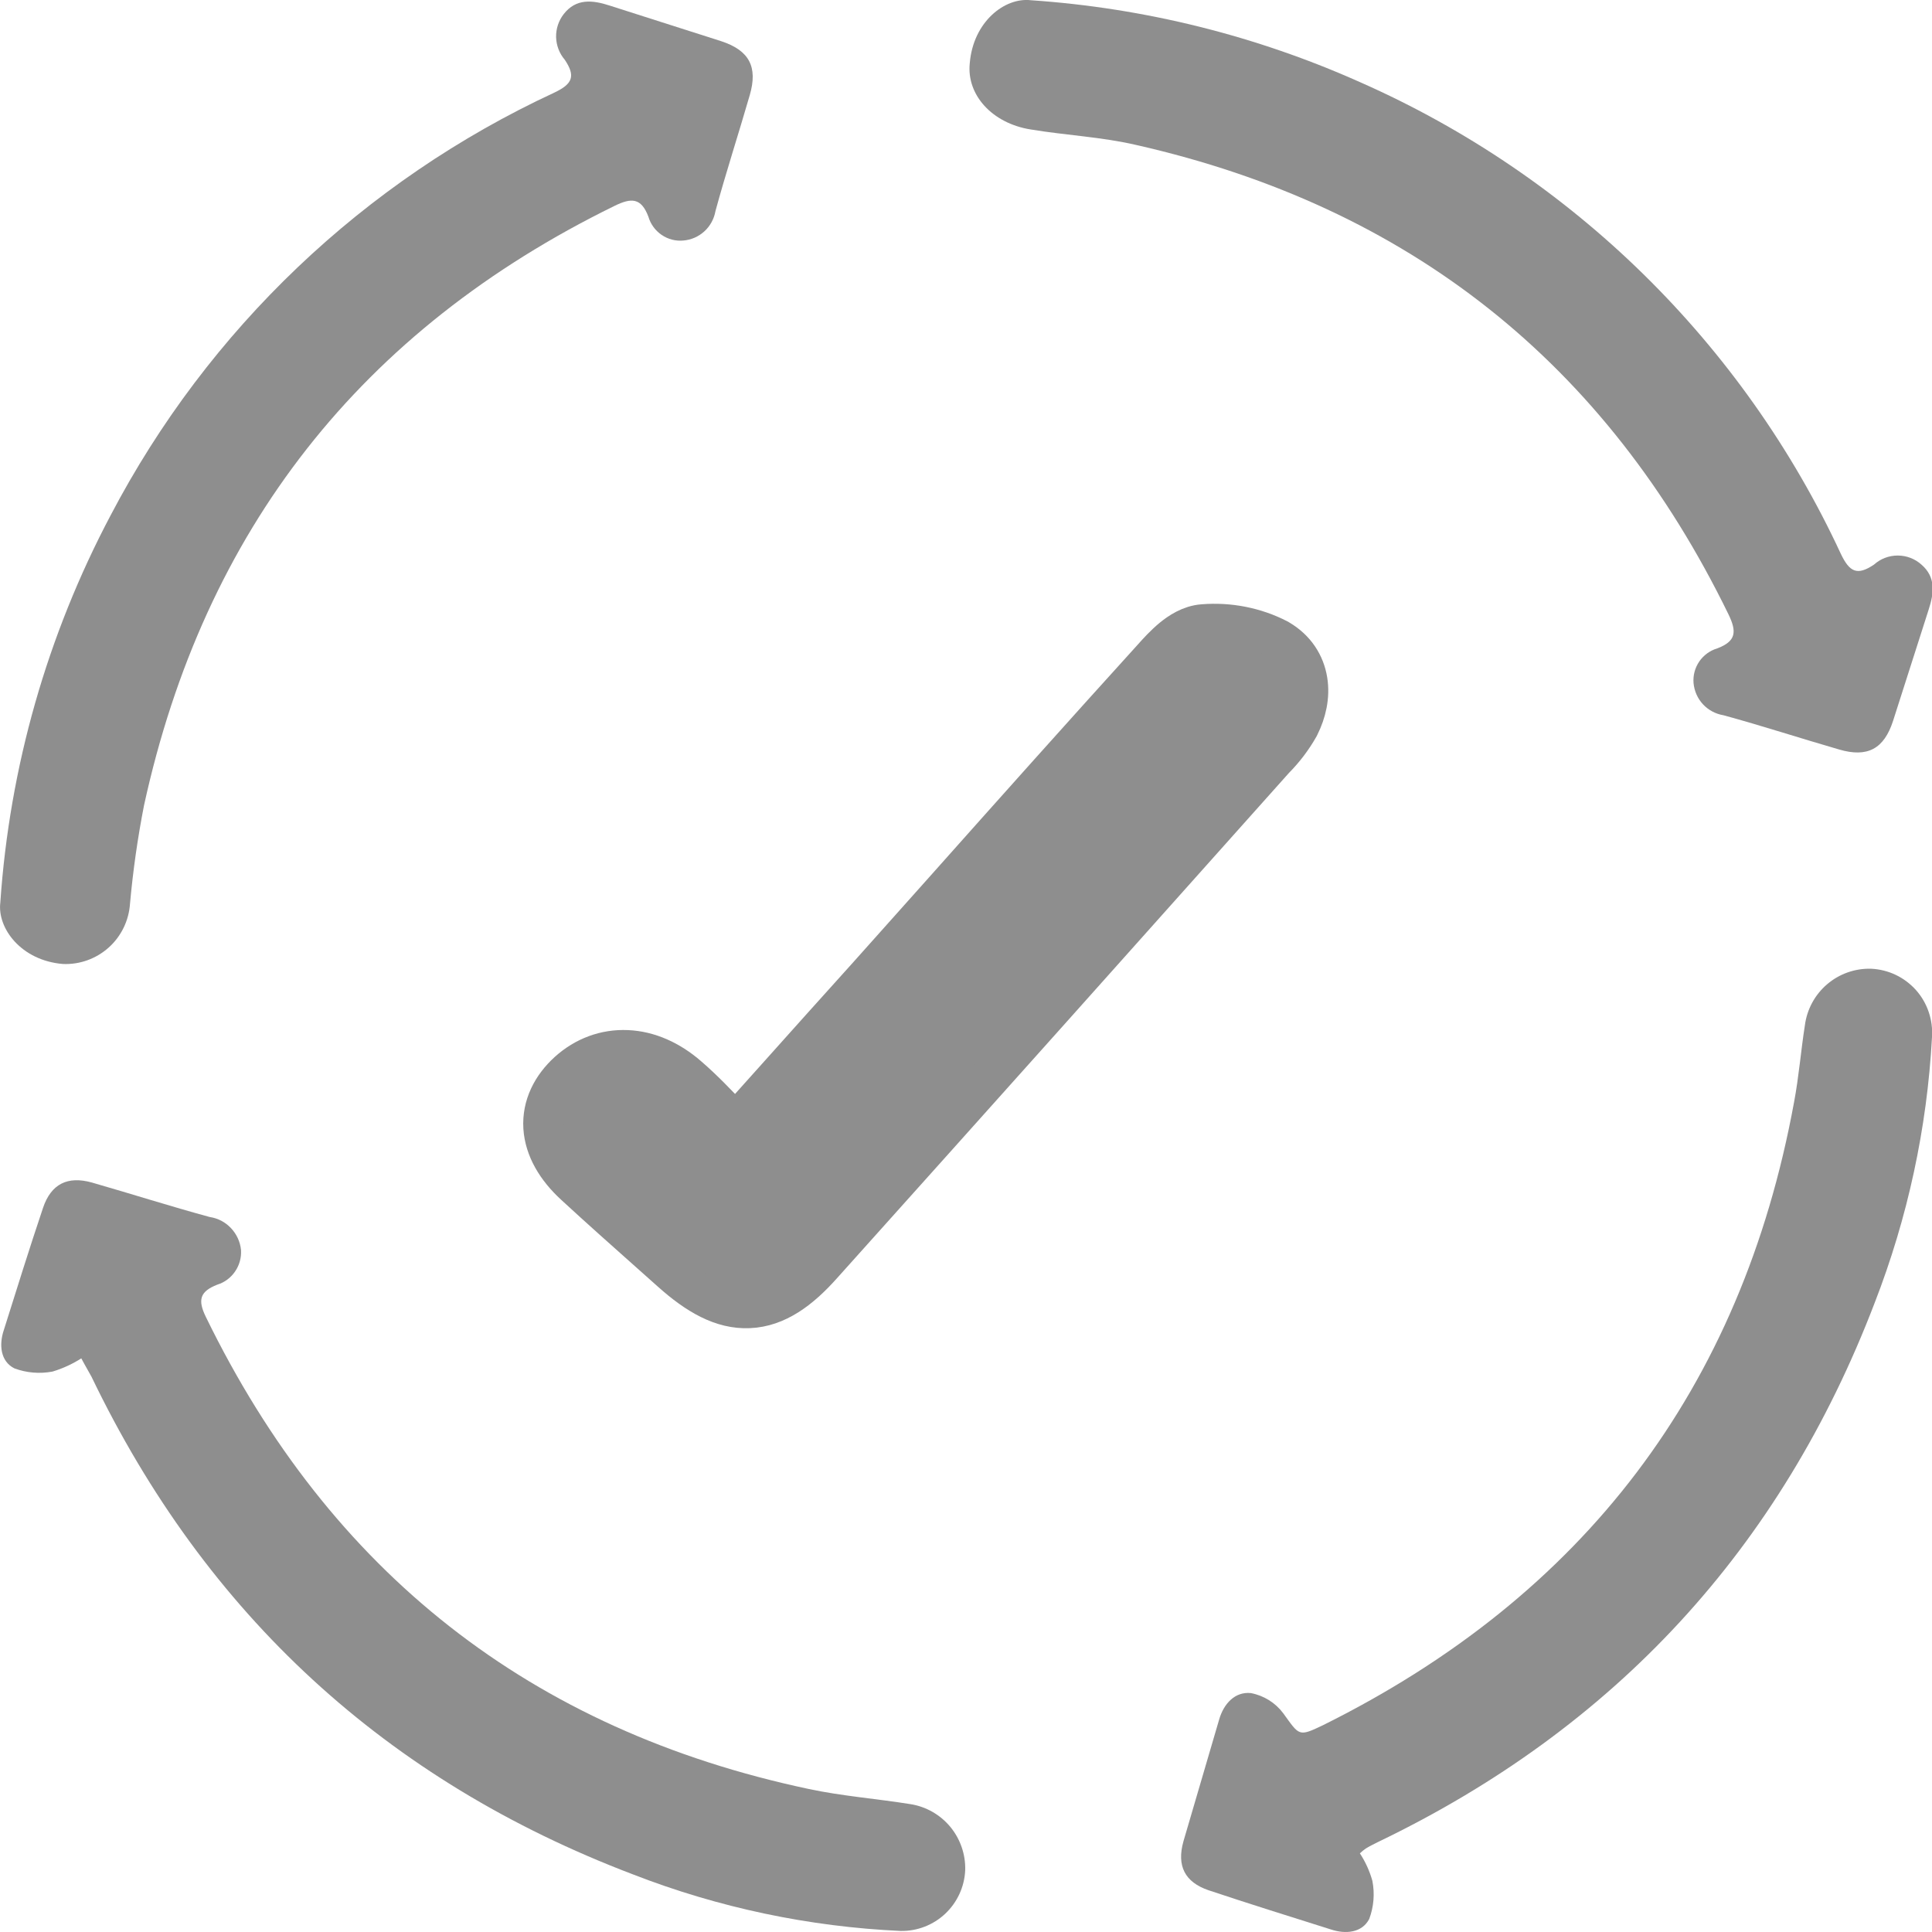 <svg width="24" height="24" viewBox="0 0 24 24" fill="none" xmlns="http://www.w3.org/2000/svg">
<g clip-path="url(#clip0_5424_4479)">
<path d="M12.807 0.003C14.22 0.099 15.605 0.444 16.898 1.022C19.533 2.185 21.656 4.268 22.868 6.881C22.976 7.107 23.071 7.154 23.279 7.014C23.36 6.941 23.465 6.901 23.574 6.901C23.683 6.901 23.788 6.941 23.869 7.014C24.05 7.17 24.025 7.368 23.959 7.571C23.811 8.032 23.664 8.495 23.516 8.956C23.403 9.304 23.198 9.413 22.848 9.311C22.367 9.172 21.89 9.016 21.409 8.885C21.312 8.869 21.222 8.821 21.155 8.749C21.088 8.677 21.047 8.584 21.038 8.486C21.03 8.391 21.055 8.296 21.109 8.217C21.163 8.139 21.242 8.081 21.334 8.054C21.568 7.964 21.576 7.847 21.472 7.632C19.952 4.512 17.501 2.569 14.119 1.802C13.688 1.701 13.241 1.681 12.802 1.608C12.326 1.532 12.004 1.179 12.047 0.783C12.09 0.271 12.481 -0.036 12.807 0.003Z" fill="#8E8E8E"/>
<path d="M0.004 11.211C0.119 9.529 0.586 7.89 1.375 6.4C2.584 4.092 4.521 2.248 6.885 1.151C7.115 1.042 7.152 0.945 7.015 0.741C6.948 0.663 6.911 0.564 6.908 0.461C6.906 0.358 6.939 0.257 7.002 0.176C7.156 -0.023 7.362 0 7.576 0.07C8.036 0.217 8.499 0.365 8.96 0.512C9.307 0.626 9.416 0.83 9.314 1.181C9.175 1.662 9.019 2.14 8.888 2.621C8.871 2.718 8.823 2.807 8.751 2.873C8.678 2.94 8.586 2.98 8.488 2.988C8.393 2.997 8.298 2.972 8.219 2.918C8.14 2.864 8.082 2.785 8.055 2.693C7.965 2.453 7.841 2.456 7.633 2.558C4.485 4.1 2.537 6.583 1.789 10.005C1.71 10.409 1.652 10.816 1.615 11.226C1.601 11.434 1.507 11.63 1.351 11.77C1.195 11.91 0.991 11.984 0.781 11.975C0.262 11.932 -0.036 11.53 0.004 11.211Z" fill="#8E8E8E"/>
<path d="M16.893 23.023C16.962 23.128 17.014 23.243 17.048 23.364C17.079 23.523 17.066 23.686 17.009 23.838C16.919 24.012 16.714 24.028 16.535 23.969C16.026 23.808 15.517 23.65 15.012 23.481C14.717 23.38 14.616 23.177 14.701 22.874C14.849 22.369 14.996 21.868 15.144 21.363C15.201 21.162 15.343 21.012 15.538 21.032C15.699 21.062 15.843 21.152 15.941 21.283C16.143 21.561 16.128 21.578 16.435 21.431C19.67 19.824 21.633 17.253 22.286 13.694C22.346 13.378 22.371 13.055 22.421 12.736C22.447 12.538 22.545 12.357 22.697 12.227C22.849 12.097 23.044 12.028 23.244 12.034C23.35 12.039 23.454 12.065 23.549 12.11C23.645 12.156 23.73 12.22 23.801 12.299C23.871 12.378 23.925 12.47 23.959 12.571C23.993 12.671 24.007 12.777 24 12.883C23.939 14.014 23.698 15.128 23.288 16.184C22.122 19.233 20.064 21.467 17.114 22.884C17.062 22.91 17.012 22.935 16.966 22.963C16.94 22.981 16.916 23.001 16.893 23.023Z" fill="#8E8E8E"/>
<path d="M1.01 16.874C0.899 16.945 0.779 17 0.653 17.038C0.494 17.068 0.33 17.055 0.178 16.998C0.004 16.91 -0.013 16.703 0.047 16.524C0.207 16.017 0.365 15.508 0.535 15.003C0.635 14.708 0.839 14.605 1.142 14.69C1.63 14.83 2.115 14.985 2.605 15.118C2.707 15.133 2.8 15.182 2.87 15.257C2.94 15.331 2.984 15.427 2.994 15.528C3 15.623 2.974 15.717 2.92 15.795C2.867 15.873 2.789 15.931 2.698 15.959C2.484 16.043 2.453 16.147 2.558 16.361C4.103 19.529 6.593 21.491 10.045 22.223C10.461 22.312 10.89 22.344 11.312 22.412C11.506 22.443 11.681 22.544 11.806 22.695C11.93 22.846 11.996 23.037 11.99 23.233C11.981 23.438 11.892 23.631 11.743 23.772C11.594 23.913 11.395 23.99 11.19 23.987C10.05 23.935 8.926 23.698 7.862 23.284C4.8 22.12 2.559 20.059 1.137 17.103C1.102 17.037 1.06 16.969 1.01 16.874Z" fill="#8E8E8E"/>
<path d="M15.888 7.947L15.882 7.944L15.876 7.94C15.593 7.794 15.268 7.73 14.946 7.756C14.786 7.767 14.652 7.858 14.564 7.93C14.47 8.008 14.385 8.101 14.323 8.171C13.449 9.134 12.586 10.101 11.725 11.068C11.416 11.414 11.108 11.76 10.799 12.105C10.409 12.537 10.021 12.97 9.615 13.424C9.459 13.598 9.3 13.775 9.137 13.957C9.118 13.938 9.1 13.919 9.082 13.9C8.907 13.716 8.733 13.533 8.547 13.373C8.318 13.173 8.056 13.057 7.79 13.046C7.52 13.034 7.265 13.129 7.059 13.315C6.858 13.498 6.735 13.736 6.751 14.006C6.768 14.269 6.914 14.513 7.141 14.721C7.453 15.009 7.772 15.292 8.089 15.574C8.175 15.65 8.261 15.726 8.346 15.803C8.656 16.079 8.967 16.265 9.307 16.249C9.649 16.234 9.937 16.019 10.21 15.713C12.088 13.62 13.961 11.525 15.829 9.431C15.949 9.31 16.051 9.176 16.134 9.03L16.134 9.03L16.14 9.018C16.225 8.848 16.272 8.65 16.24 8.454C16.207 8.249 16.091 8.067 15.888 7.947Z" fill="#8E8E8E" stroke="#8E8E8E" stroke-width="0.5"/>
</g>
<defs>
<clipPath id="clip0_5424_4479">
<rect width="24" height="24" fill="white"/>
</clipPath>
</defs>
</svg>
